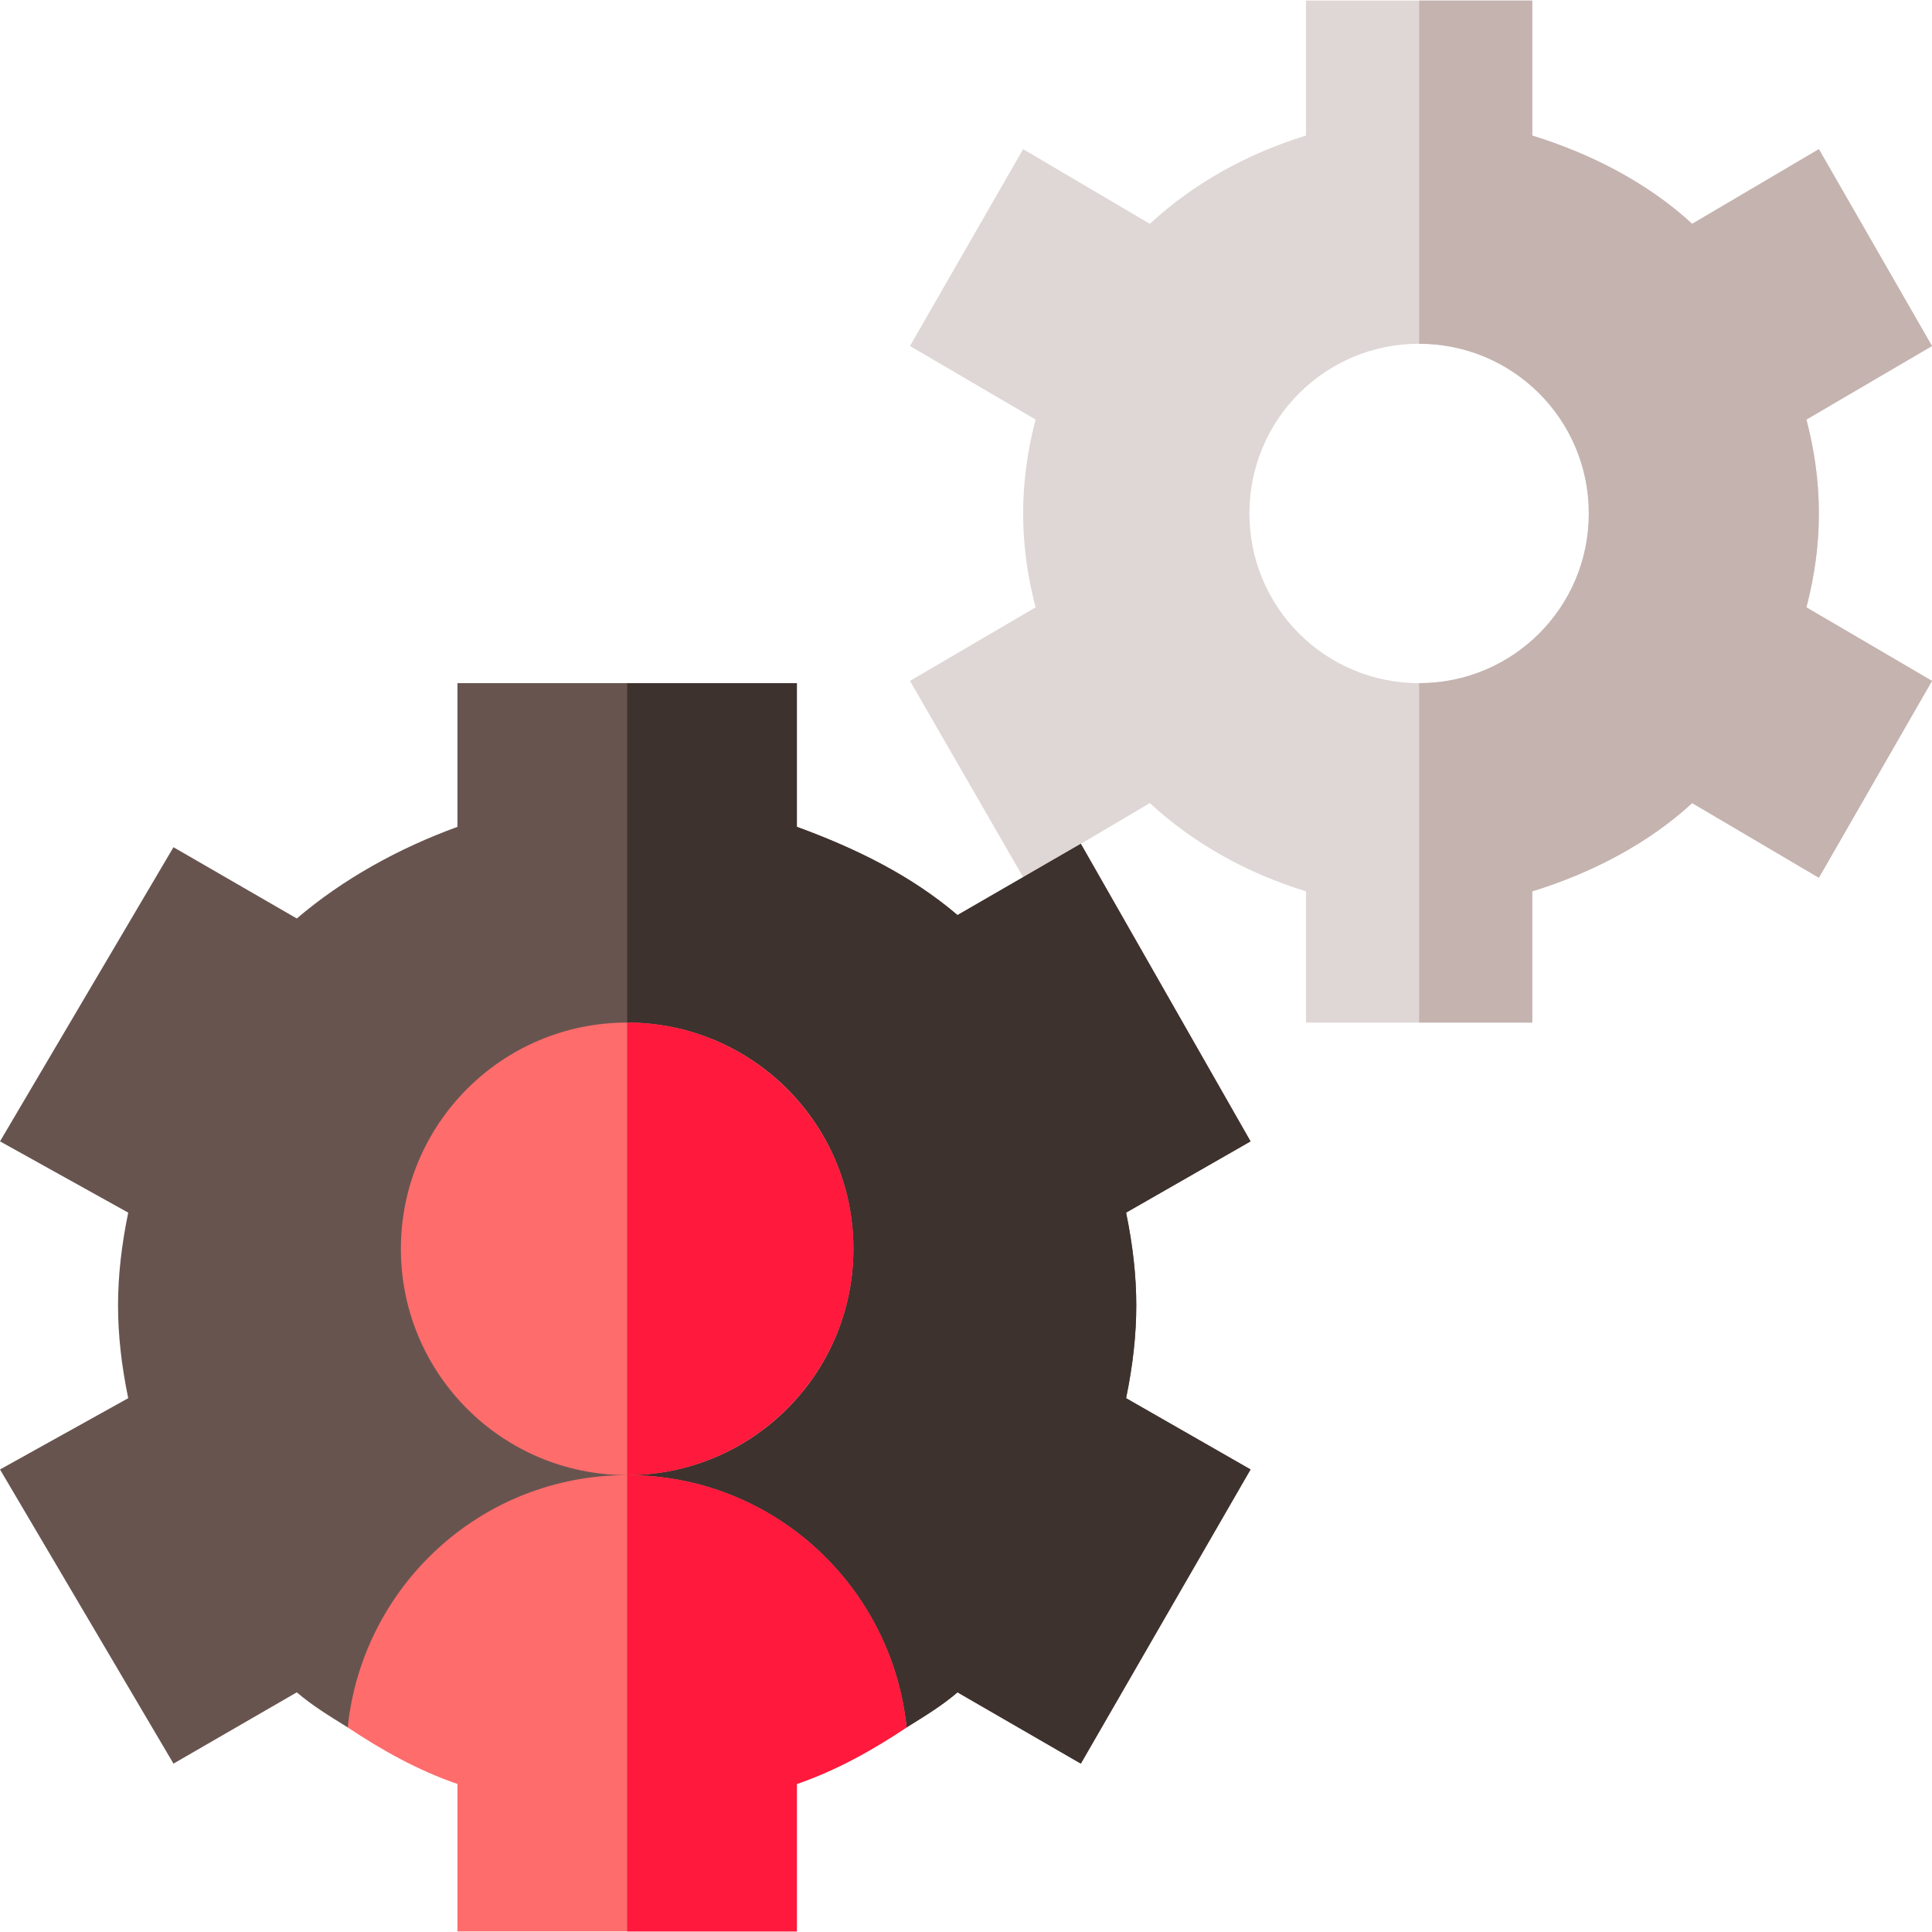 <svg id="Capa_1" enable-background="new 0 0 512.3 512.3" height="512" viewBox="0 0 512.3 512.3" width="512" xmlns="http://www.w3.org/2000/svg"><g><g><path d="m482.3 136.15c0-8.701-1.199-16.8-3.3-24.901l33.3-19.501-30-52.2-33.6 19.802c-11.7-10.801-26.8-18.6-42.4-23.401v-35.799h-60v35.799c-15.601 4.801-29.7 12.599-41.4 23.401l-33.6-19.801-30 52.2 33.3 19.501c-2.1 8.101-3.3 16.199-3.3 24.901 0 8.699 1.199 16.8 3.3 24.899l-33.3 19.501 30 52.05 9.105-.697 6.192-8.145 18.303-10.809c11.7 10.8 25.8 18.6 41.4 23.399v34.801h60v-34.801c15.601-4.799 30.7-12.599 42.4-23.399l33.6 19.799 30-52.2-33.3-19.501c2.101-8.098 3.3-16.199 3.3-24.898zm-106 45c-24.901 0-45-20.101-45-45 0-24.901 20.099-45 45-45s45 20.099 45 45c0 24.899-20.099 45-45 45z" fill="#dfd7d5"/></g><path d="m298.599 370.75 33.001 18.9-45 77.999-32.701-18.9c-4.199 3.6-8.699 6.301-13.5 9.3h-148.198c-4.801-2.999-9.302-5.7-13.5-9.3l-32.701 18.901-46-77.999 34.001-18.9c-1.8-8.701-2.701-16.8-2.701-24.6s.901-15.901 2.701-24.6l-34.001-18.901 46-77.999 32.701 18.898c12.299-10.499 26.999-18.6 42.599-24.3v-38.099h90v38.099c15.601 5.7 30.3 12.902 42.599 23.401l32.701-18.9 45 78.9-33.001 18.9c1.8 8.699 2.701 16.8 2.701 24.6s-.901 15.899-2.701 24.6z" fill="#68544f"/><path d="m298.599 370.75 33.001 18.9-45 77.999-32.701-18.9c-4.199 3.6-8.699 6.301-13.5 9.3h-74.099v-276.899h45v38.099c15.601 5.7 30.3 12.902 42.599 23.401l32.701-18.9 45 78.9-33.001 18.9c1.8 8.699 2.701 16.8 2.701 24.6s-.901 15.899-2.701 24.6z" fill="#3e322e"/><path d="m479.001 161.049 33.3 19.501-30 52.2-33.6-19.799c-11.7 10.8-26.8 18.6-42.4 23.399v34.801h-30v-90c24.901 0 45-20.101 45-45 0-24.901-20.099-45-45-45v-91h30v35.799c15.601 4.801 30.7 12.599 42.4 23.401l33.6-19.801 30 52.2-33.3 19.501c2.1 8.101 3.3 16.199 3.3 24.901-.001 8.697-1.2 16.798-3.3 24.897z" fill="#c4b3af"/><circle cx="166.3" cy="331.15" fill="#ff6c6c" r="60"/><path d="m240.399 458.05c-9 6-18.6 11.4-29.099 15v39.101h-90v-39.101c-10.499-3.6-20.099-9-29.099-15 3.898-37.5 35.4-66.899 74.099-66.899s70.201 29.399 74.099 66.899z" fill="#ff6c6c"/><g fill="#ff193d"><path d="m166.3 391.15v-120c32.999 0 60 26.999 60 60 0 32.999-27 60-60 60z"/><path d="m240.399 458.05c-9 6-18.6 11.4-29.099 15v39.101h-45v-121c38.7-.001 70.201 29.399 74.099 66.899z"/></g></g></svg>